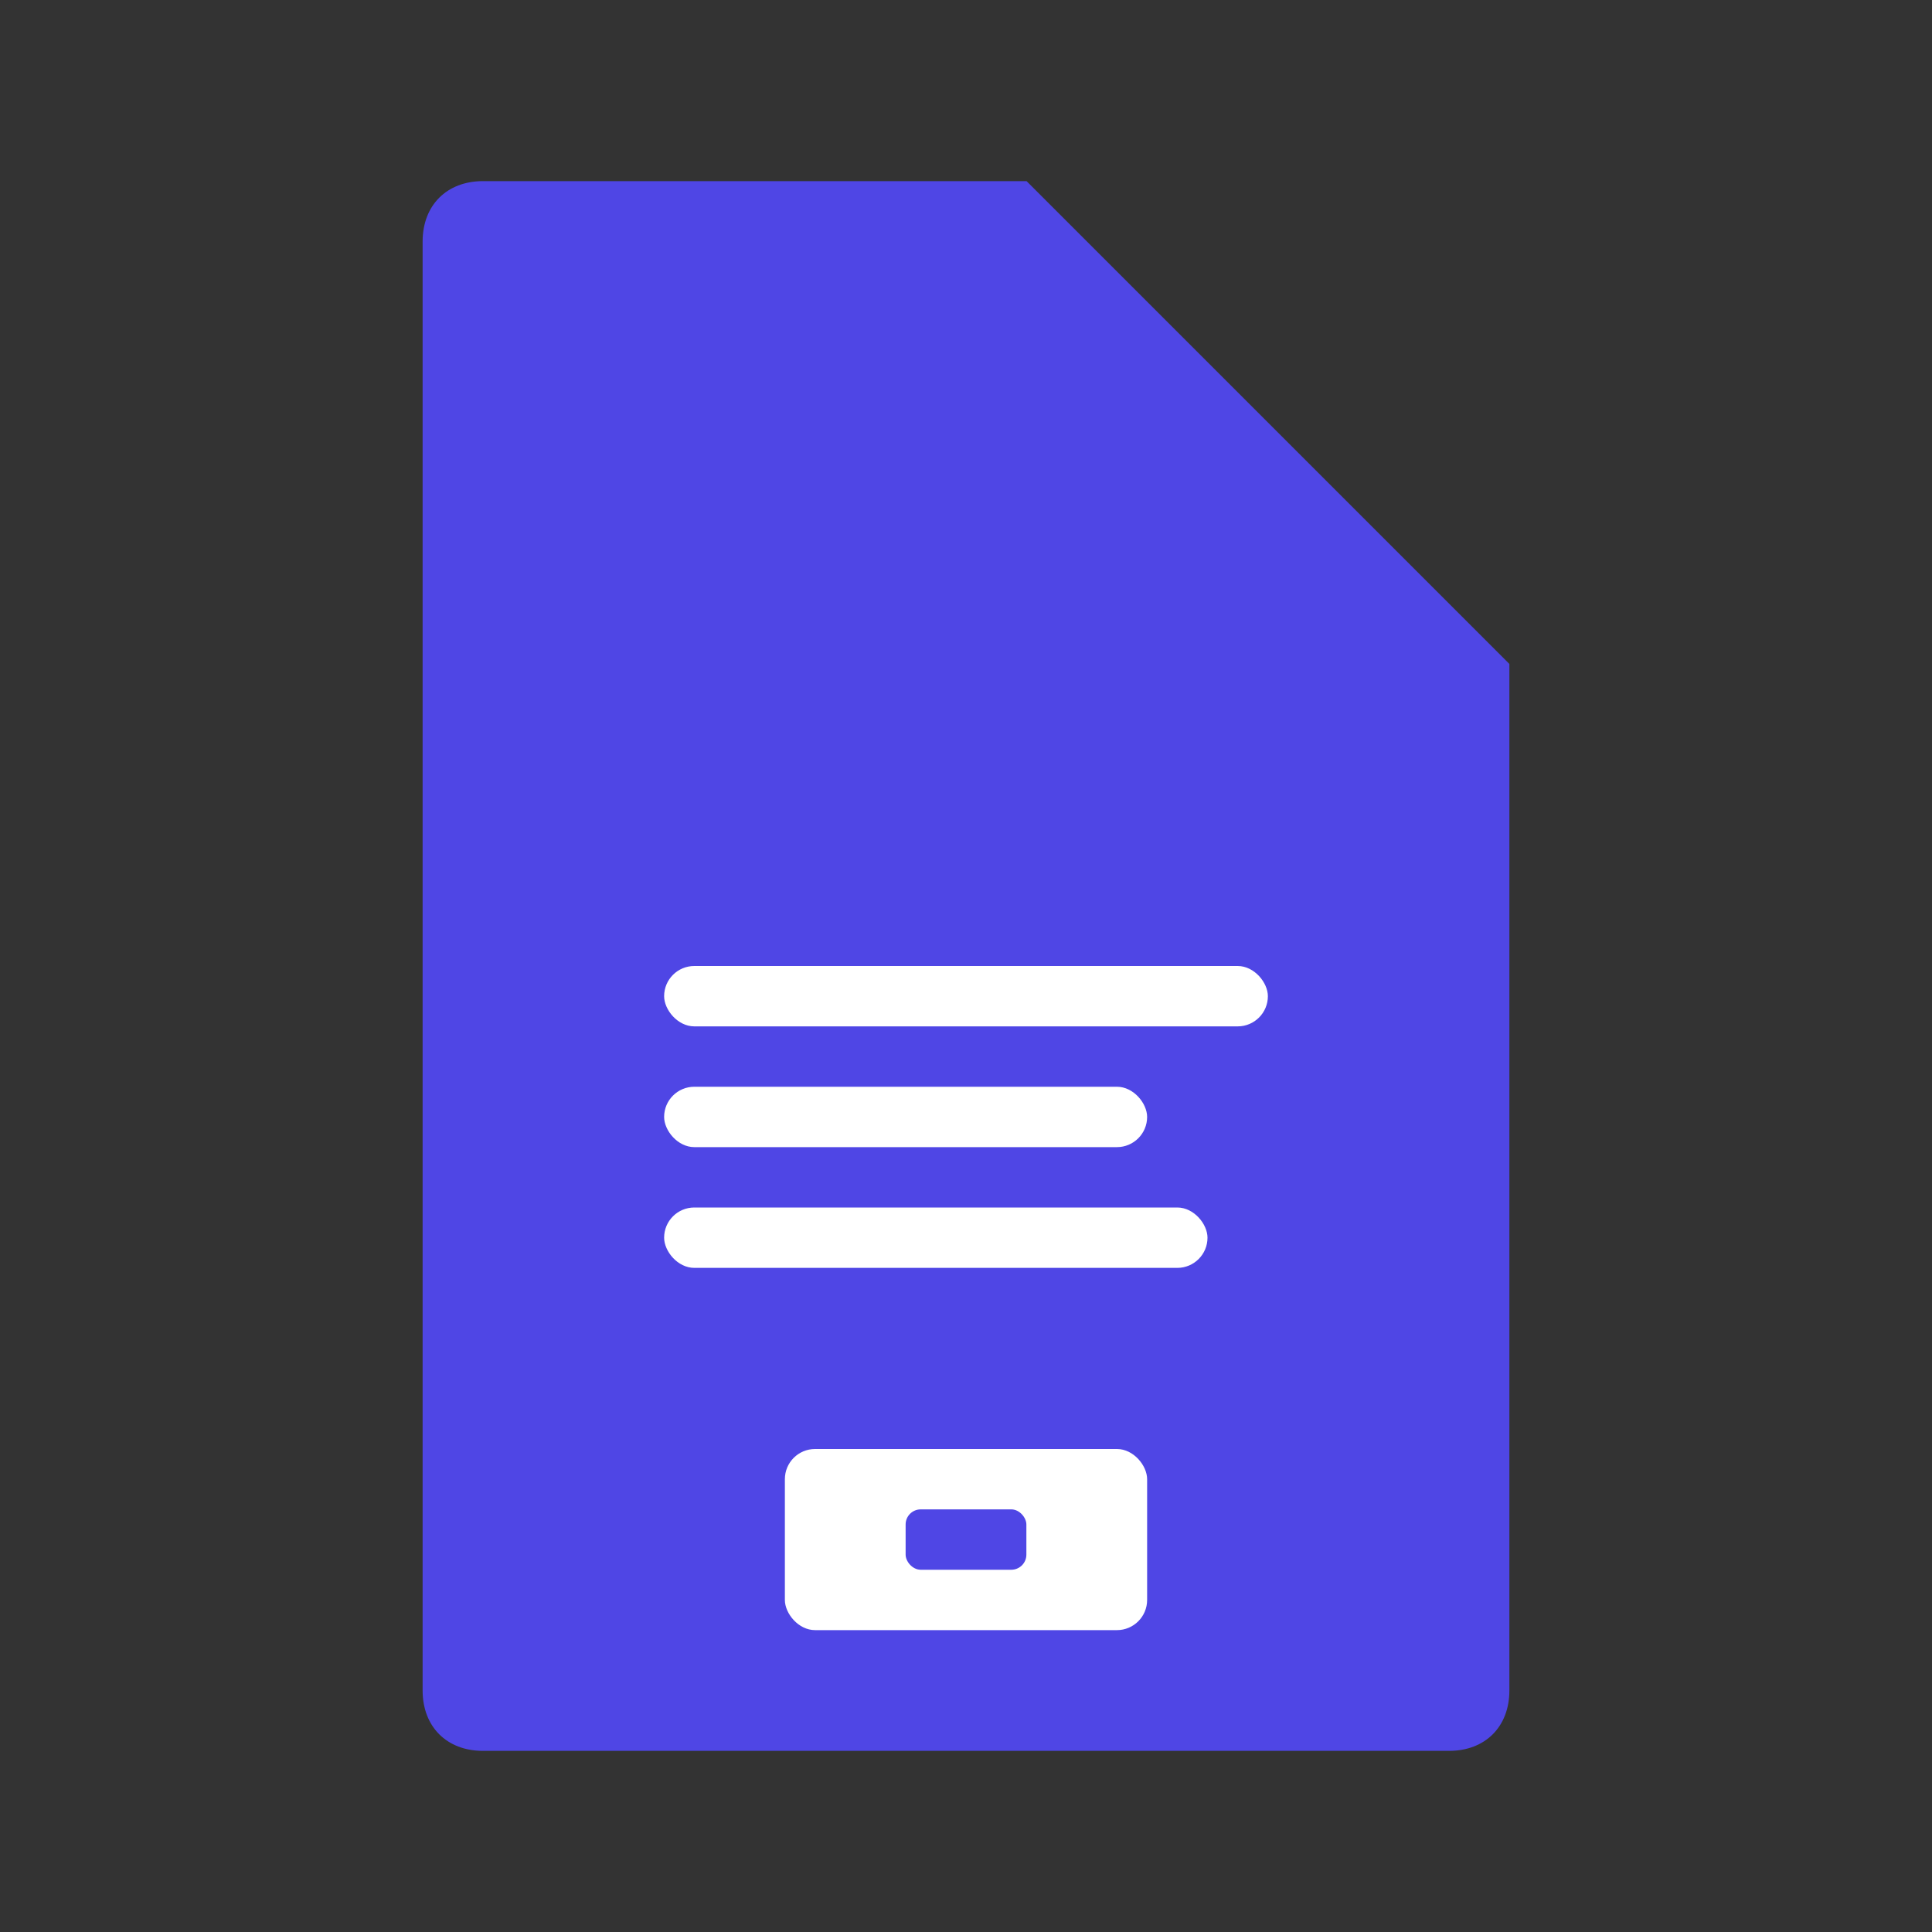<svg viewBox="0 0 32 32" xmlns="http://www.w3.org/2000/svg">
    <rect x="0" y="0" width="32" height="32" fill="#333333" stroke="none"/>
    <!-- Document/File Icon -->
    <path d="M8 3C7.4 3 7 3.4 7 4V28C7 28.6 7.4 29 8 29H24C24.6 29 25 28.6 25 28V11L17 3H8Z" 
          fill="#4F46E5" 
          fillOpacity="0.9"/>
    
    <!-- Document Fold -->
    <path d="M17 3V11H25L17 3Z" 
          fill="#4F46E5" 
          fillOpacity="0.7"/>
    
    <!-- Document Lines -->
    <rect x="11" y="16" width="10" height="1" rx="0.5" fill="white"/>
    <rect x="11" y="18" width="8" height="1" rx="0.5" fill="white"/>
    <rect x="11" y="20" width="9" height="1" rx="0.5" fill="white"/>
    
    <!-- Archive Box Icon -->
    <rect x="13" y="24" width="6" height="3" rx="0.5" fill="white"/>
    <rect x="15" y="25" width="2" height="1" rx="0.25" fill="#4F46E5"/>
</svg>
